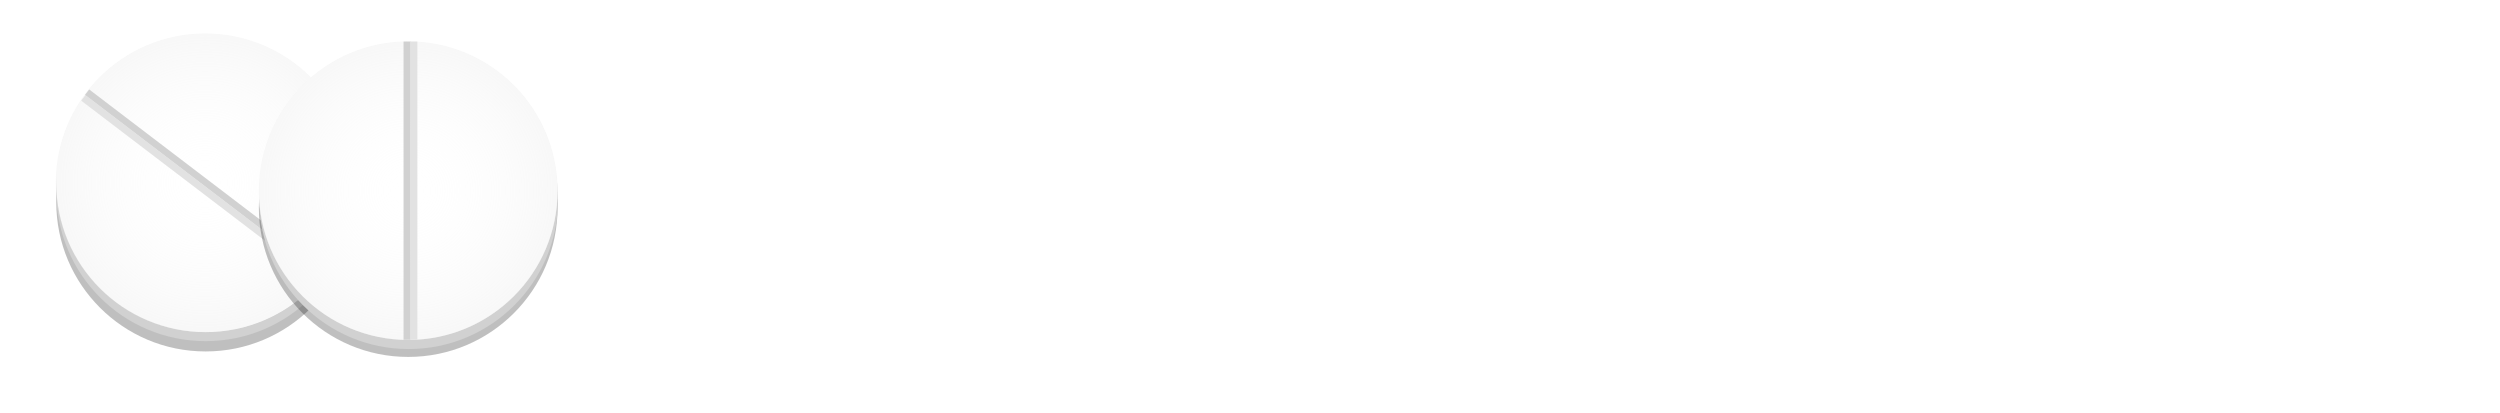 <svg width="224" height="37" viewBox="0 0 224 37" fill="none" xmlns="http://www.w3.org/2000/svg">
<g filter="url(#filter0_f_948_21014)">
<path d="M18.424 31.49C25.815 31.49 31.807 25.502 31.807 18.115C31.807 10.728 25.815 4.739 18.424 4.739C11.033 4.739 5.041 10.728 5.041 18.115C5.041 25.502 11.033 31.49 18.424 31.49Z" fill="black" fill-opacity="0.25"/>
</g>
<path d="M18.424 3.816C11.033 3.816 5.041 9.804 5.041 17.191C5.041 24.578 11.033 30.566 18.424 30.566C25.815 30.566 31.807 24.578 31.807 17.191C31.807 9.804 25.815 3.816 18.424 3.816Z" fill="#D1D1D1"/>
<path d="M18.424 29.758C25.815 29.758 31.807 23.77 31.807 16.383C31.807 8.996 25.815 3.007 18.424 3.007C11.033 3.007 5.041 8.996 5.041 16.383C5.041 23.77 11.033 29.758 18.424 29.758Z" fill="white"/>
<path d="M18.383 29.751C25.774 29.751 31.766 23.762 31.766 16.375C31.766 8.988 25.774 3 18.383 3C10.992 3 5 8.988 5 16.375C5 23.762 10.992 29.751 18.383 29.751Z" fill="url(#paint0_radial_948_21014)"/>
<path d="M7.798 8.265L29.064 24.47" stroke="#D1D1D1" stroke-width="0.633" stroke-miterlimit="10"/>
<path d="M7.467 8.768L28.734 24.974" stroke="#E2E2E2" stroke-width="0.633" stroke-miterlimit="10"/>
<g filter="url(#filter1_f_948_21014)">
<path d="M36.576 31.981C43.967 31.981 49.959 25.993 49.959 18.606C49.959 11.219 43.967 5.231 36.576 5.231C29.184 5.231 23.193 11.219 23.193 18.606C23.193 25.993 29.184 31.981 36.576 31.981Z" fill="black" fill-opacity="0.25"/>
</g>
<path d="M36.617 4.523C29.226 4.523 23.234 10.511 23.234 17.899C23.234 25.286 29.226 31.274 36.617 31.274C44.008 31.274 50 25.286 50 17.899C50 10.511 44.008 4.523 36.617 4.523Z" fill="#D1D1D1"/>
<path d="M36.576 30.458C43.967 30.458 49.959 24.47 49.959 17.083C49.959 9.696 43.967 3.708 36.576 3.708C29.184 3.708 23.193 9.696 23.193 17.083C23.193 24.47 29.184 30.458 36.576 30.458Z" fill="white"/>
<path d="M36.576 30.458C43.967 30.458 49.959 24.47 49.959 17.083C49.959 9.696 43.967 3.708 36.576 3.708C29.184 3.708 23.193 9.696 23.193 17.083C23.193 24.47 29.184 30.458 36.576 30.458Z" fill="url(#paint1_radial_948_21014)"/>
<path d="M36.475 3.722V30.443" stroke="#D1D1D1" stroke-width="0.633" stroke-miterlimit="10"/>
<path d="M37.081 3.722V30.443" stroke="#E2E2E2" stroke-width="0.633" stroke-miterlimit="10"/>
<g clip-path="url(#clip0_948_21014)">
<path d="M68.007 12.822H63.216V10H76.264V12.822H71.472V24.964H68.007V12.822Z" fill="white"/>
<path d="M88.52 21.758H81.569L80.242 24.964H76.692L83.365 10H86.788L93.483 24.964H89.846L88.52 21.758ZM87.429 19.128L85.055 13.399L82.681 19.128H87.429Z" fill="white"/>
<path d="M107.314 17.183C108.169 17.454 108.839 17.91 109.324 18.551C109.809 19.178 110.051 19.955 110.051 20.881C110.051 22.192 109.538 23.204 108.511 23.917C107.499 24.615 106.016 24.964 104.062 24.964H96.319V10H103.635C105.46 10 106.857 10.349 107.827 11.047C108.811 11.746 109.303 12.694 109.303 13.891C109.303 14.617 109.125 15.266 108.768 15.836C108.426 16.406 107.941 16.855 107.314 17.183ZM99.763 12.608V16.135H103.207C104.062 16.135 104.711 15.986 105.153 15.686C105.595 15.387 105.816 14.945 105.816 14.361C105.816 13.777 105.595 13.342 105.153 13.057C104.711 12.758 104.062 12.608 103.207 12.608H99.763ZM103.806 22.356C104.718 22.356 105.403 22.207 105.859 21.907C106.33 21.608 106.565 21.145 106.565 20.518C106.565 19.278 105.645 18.658 103.806 18.658H99.763V22.356H103.806Z" fill="white"/>
<path d="M113.958 10H117.423V22.142H124.931V24.964H113.958V10Z" fill="white"/>
<path d="M139.744 22.185V24.964H128.151V10H139.466V12.779H131.594V16.029H138.546V18.722H131.594V22.185H139.744Z" fill="white"/>
<path d="M146.886 12.822H142.094V10H155.142V12.822H150.351V24.964H146.886V12.822Z" fill="white"/>
<path d="M163.744 19.085L161.734 21.18V24.964H158.29V10H161.734V16.99L168.365 10H172.215L166.012 16.67L172.578 24.964H168.536L163.744 19.085Z" fill="white"/>
<path d="M175.407 10H178.872V24.964H175.407V10Z" fill="white"/>
<path d="M184.735 25.135C184.151 25.135 183.659 24.936 183.26 24.537C182.86 24.138 182.661 23.639 182.661 23.04C182.661 22.427 182.86 21.936 183.26 21.565C183.659 21.18 184.151 20.988 184.735 20.988C185.32 20.988 185.812 21.18 186.211 21.565C186.611 21.936 186.81 22.427 186.81 23.04C186.81 23.639 186.611 24.138 186.211 24.537C185.812 24.936 185.32 25.135 184.735 25.135Z" fill="white"/>
<path d="M197.095 25.221C194.957 25.221 193.288 24.629 192.091 23.446C190.907 22.264 190.316 20.575 190.316 18.38V10H193.78V18.252C193.78 20.931 194.893 22.271 197.117 22.271C198.201 22.271 199.028 21.95 199.598 21.309C200.169 20.653 200.455 19.634 200.455 18.252V10H203.876V18.38C203.876 20.575 203.277 22.264 202.079 23.446C200.896 24.629 199.235 25.221 197.095 25.221Z" fill="white"/>
<path d="M218.131 21.758H211.18L209.854 24.964H206.303L212.976 10H216.399L223.093 24.964H219.457L218.131 21.758ZM217.041 19.128L214.666 13.399L212.292 19.128H217.041Z" fill="white"/>
</g>
<defs>
<filter id="filter0_f_948_21014" x="0.998" y="0.696" width="34.852" height="34.836" filterUnits="userSpaceOnUse" color-interpolation-filters="sRGB">
<feFlood flood-opacity="0" result="BackgroundImageFix"/>
<feBlend mode="normal" in="SourceGraphic" in2="BackgroundImageFix" result="shape"/>
<feGaussianBlur stdDeviation="2.021" result="effect1_foregroundBlur_948_21014"/>
</filter>
<filter id="filter1_f_948_21014" x="19.15" y="1.188" width="34.852" height="34.836" filterUnits="userSpaceOnUse" color-interpolation-filters="sRGB">
<feFlood flood-opacity="0" result="BackgroundImageFix"/>
<feBlend mode="normal" in="SourceGraphic" in2="BackgroundImageFix" result="shape"/>
<feGaussianBlur stdDeviation="2.021" result="effect1_foregroundBlur_948_21014"/>
</filter>
<radialGradient id="paint0_radial_948_21014" cx="0" cy="0" r="1" gradientUnits="userSpaceOnUse" gradientTransform="translate(18.383 16.375) rotate(90) scale(13.375 13.383)">
<stop stop-color="white" stop-opacity="0"/>
<stop offset="1" stop-color="#E2E2E2" stop-opacity="0.25"/>
</radialGradient>
<radialGradient id="paint1_radial_948_21014" cx="0" cy="0" r="1" gradientUnits="userSpaceOnUse" gradientTransform="translate(36.576 17.083) rotate(90) scale(13.375 13.383)">
<stop stop-color="white" stop-opacity="0"/>
<stop offset="1" stop-color="#E2E2E2" stop-opacity="0.25"/>
</radialGradient>
<clipPath id="clip0_948_21014">
<rect width="159.909" height="15.221" fill="white" transform="translate(63.216 10)"/>
</clipPath>
</defs>
</svg>
